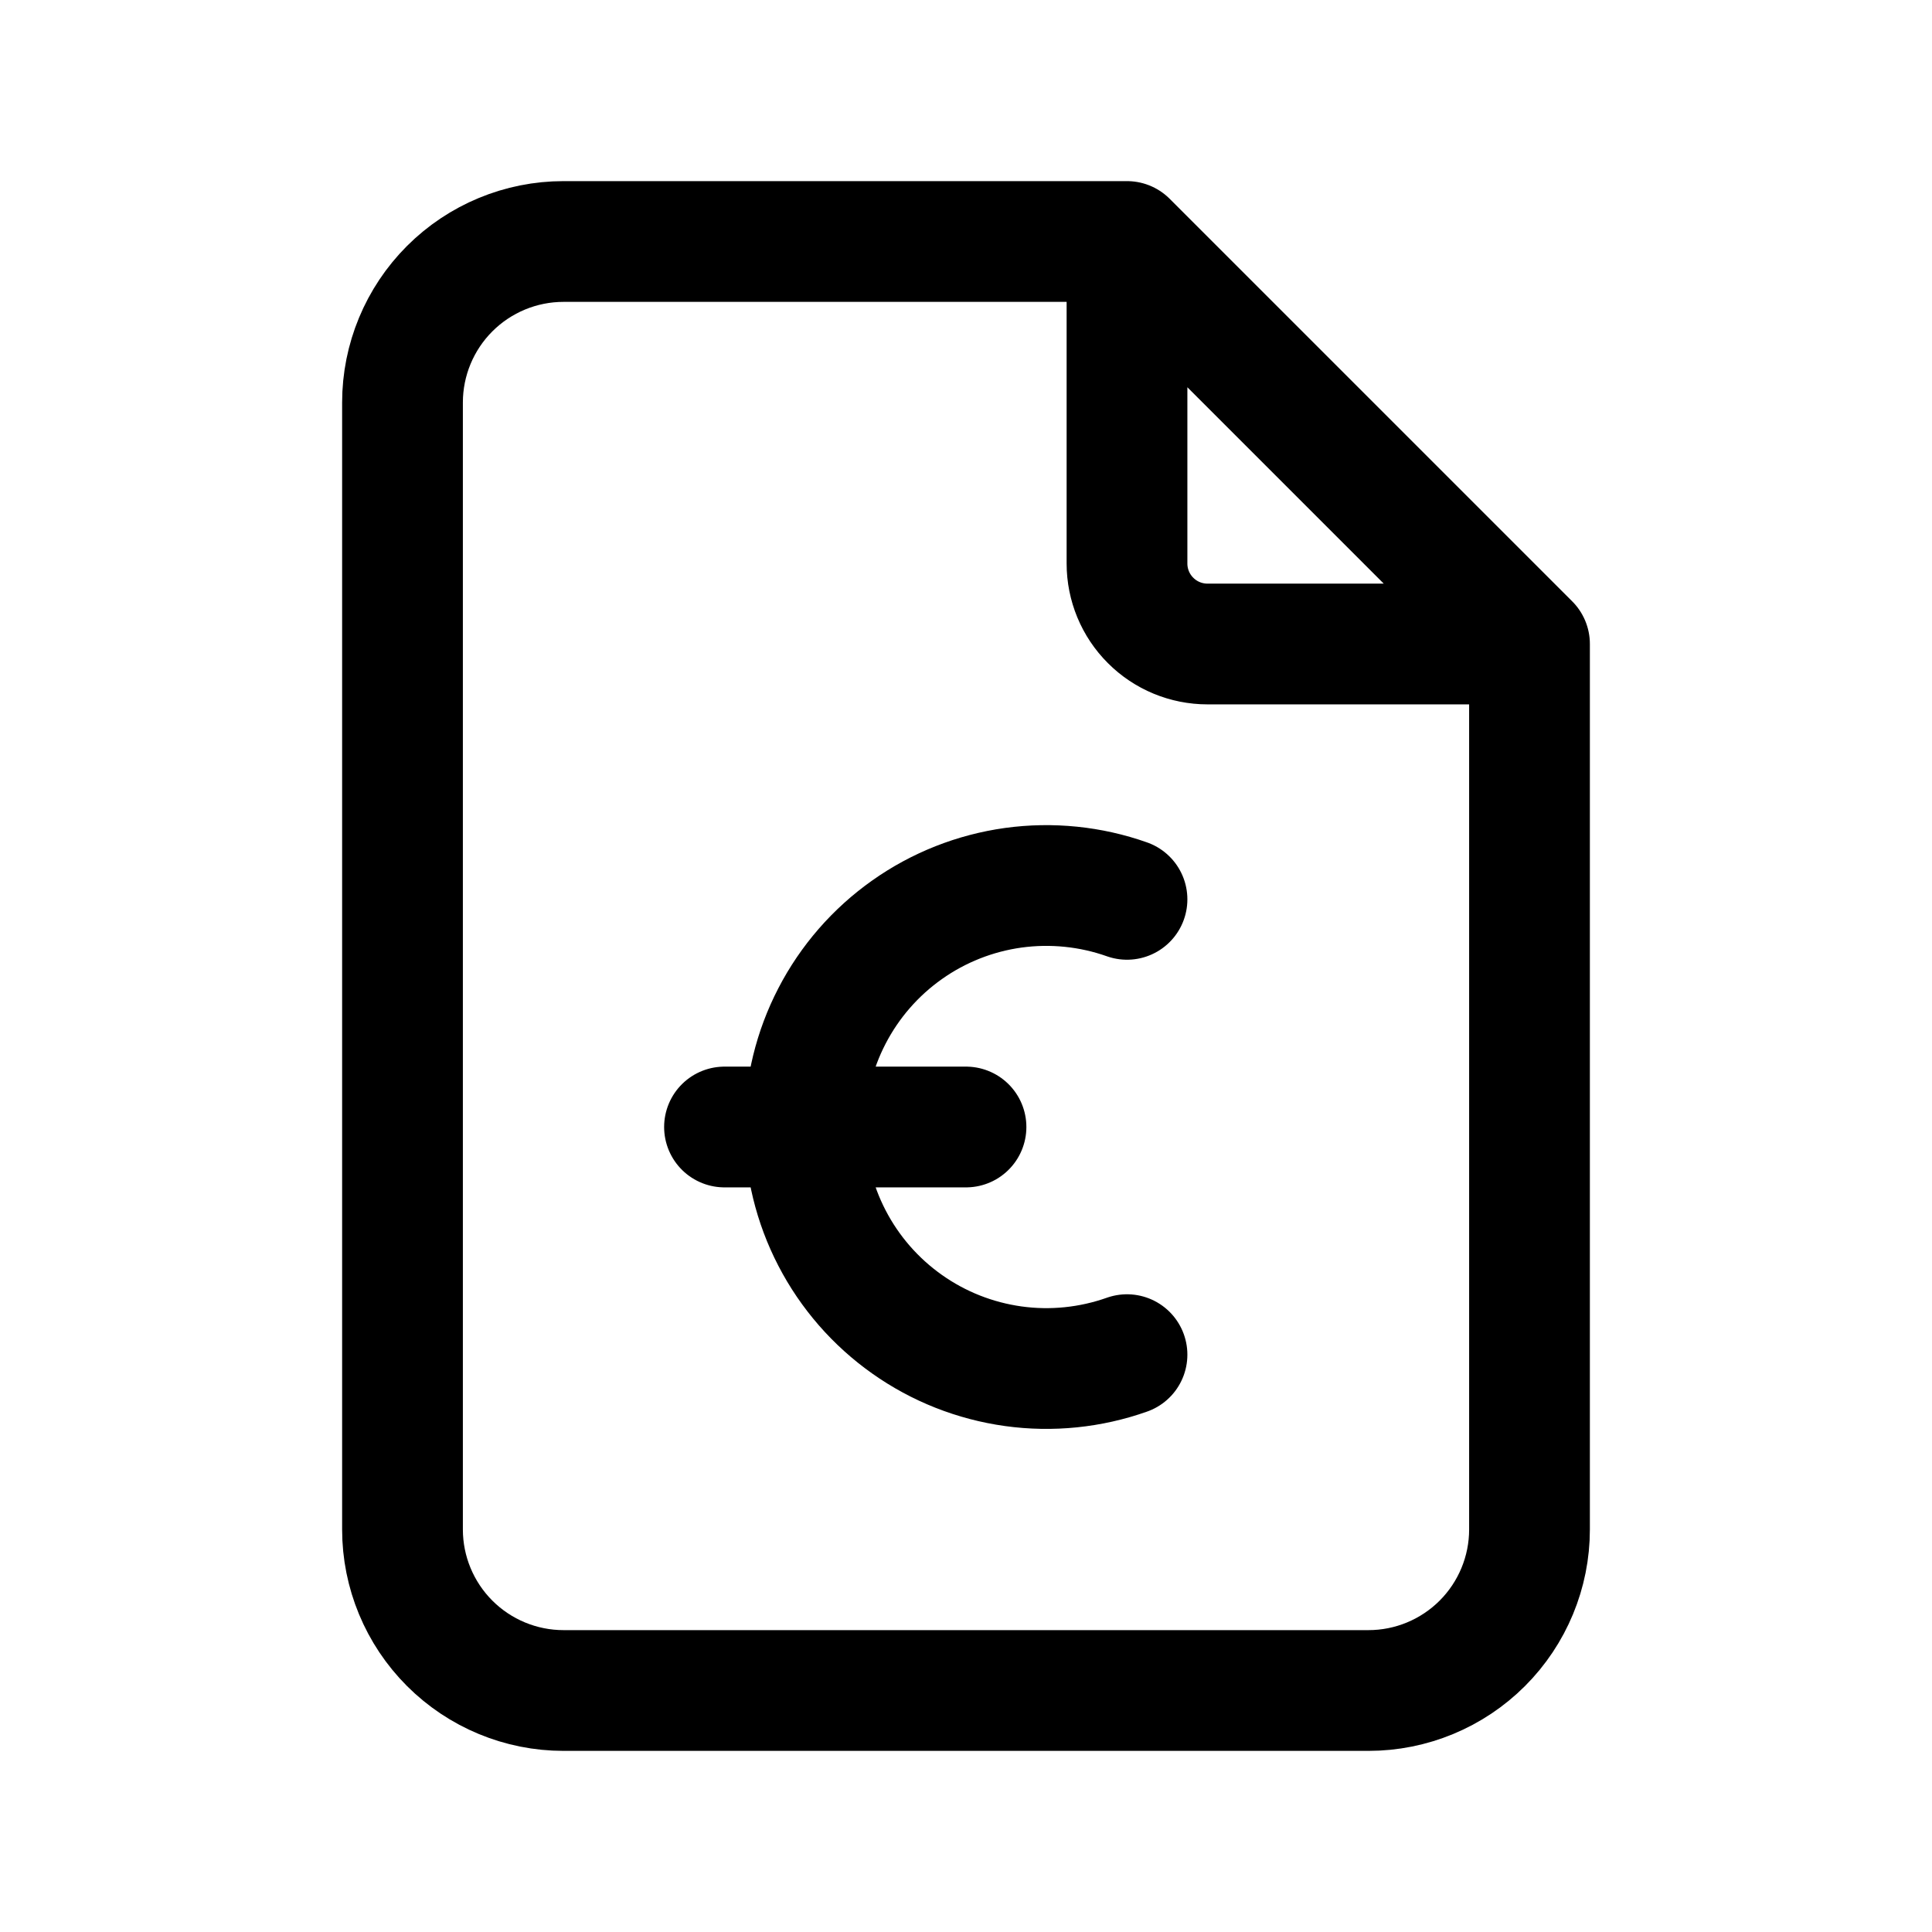 <svg width="24" height="24" viewBox="0 0 24 24" fill="none" xmlns="http://www.w3.org/2000/svg">
<path d="M14 3V7C14 7.265 14.105 7.52 14.293 7.707C14.48 7.895 14.735 8 15 8H19M14 3H7C6.47 3 5.961 3.211 5.586 3.586C5.211 3.961 5 4.47 5 5V19C5 19.53 5.211 20.039 5.586 20.414C5.961 20.789 6.47 21 7 21H17C17.53 21 18.039 20.789 18.414 20.414C18.789 20.039 19 19.53 19 19V8M14 3L19 8M12 14H9M14 11.172C13.548 11.012 13.063 10.963 12.588 11.028C12.112 11.094 11.659 11.273 11.268 11.55C10.876 11.827 10.556 12.194 10.335 12.621C10.114 13.047 9.999 13.52 9.999 14C9.999 14.48 10.114 14.953 10.335 15.379C10.556 15.806 10.876 16.173 11.268 16.45C11.659 16.727 12.112 16.906 12.588 16.972C13.063 17.038 13.548 16.988 14 16.828" stroke="currentColor" stroke-width="1.5" stroke-linecap="round" stroke-linejoin="round"/>
</svg>
